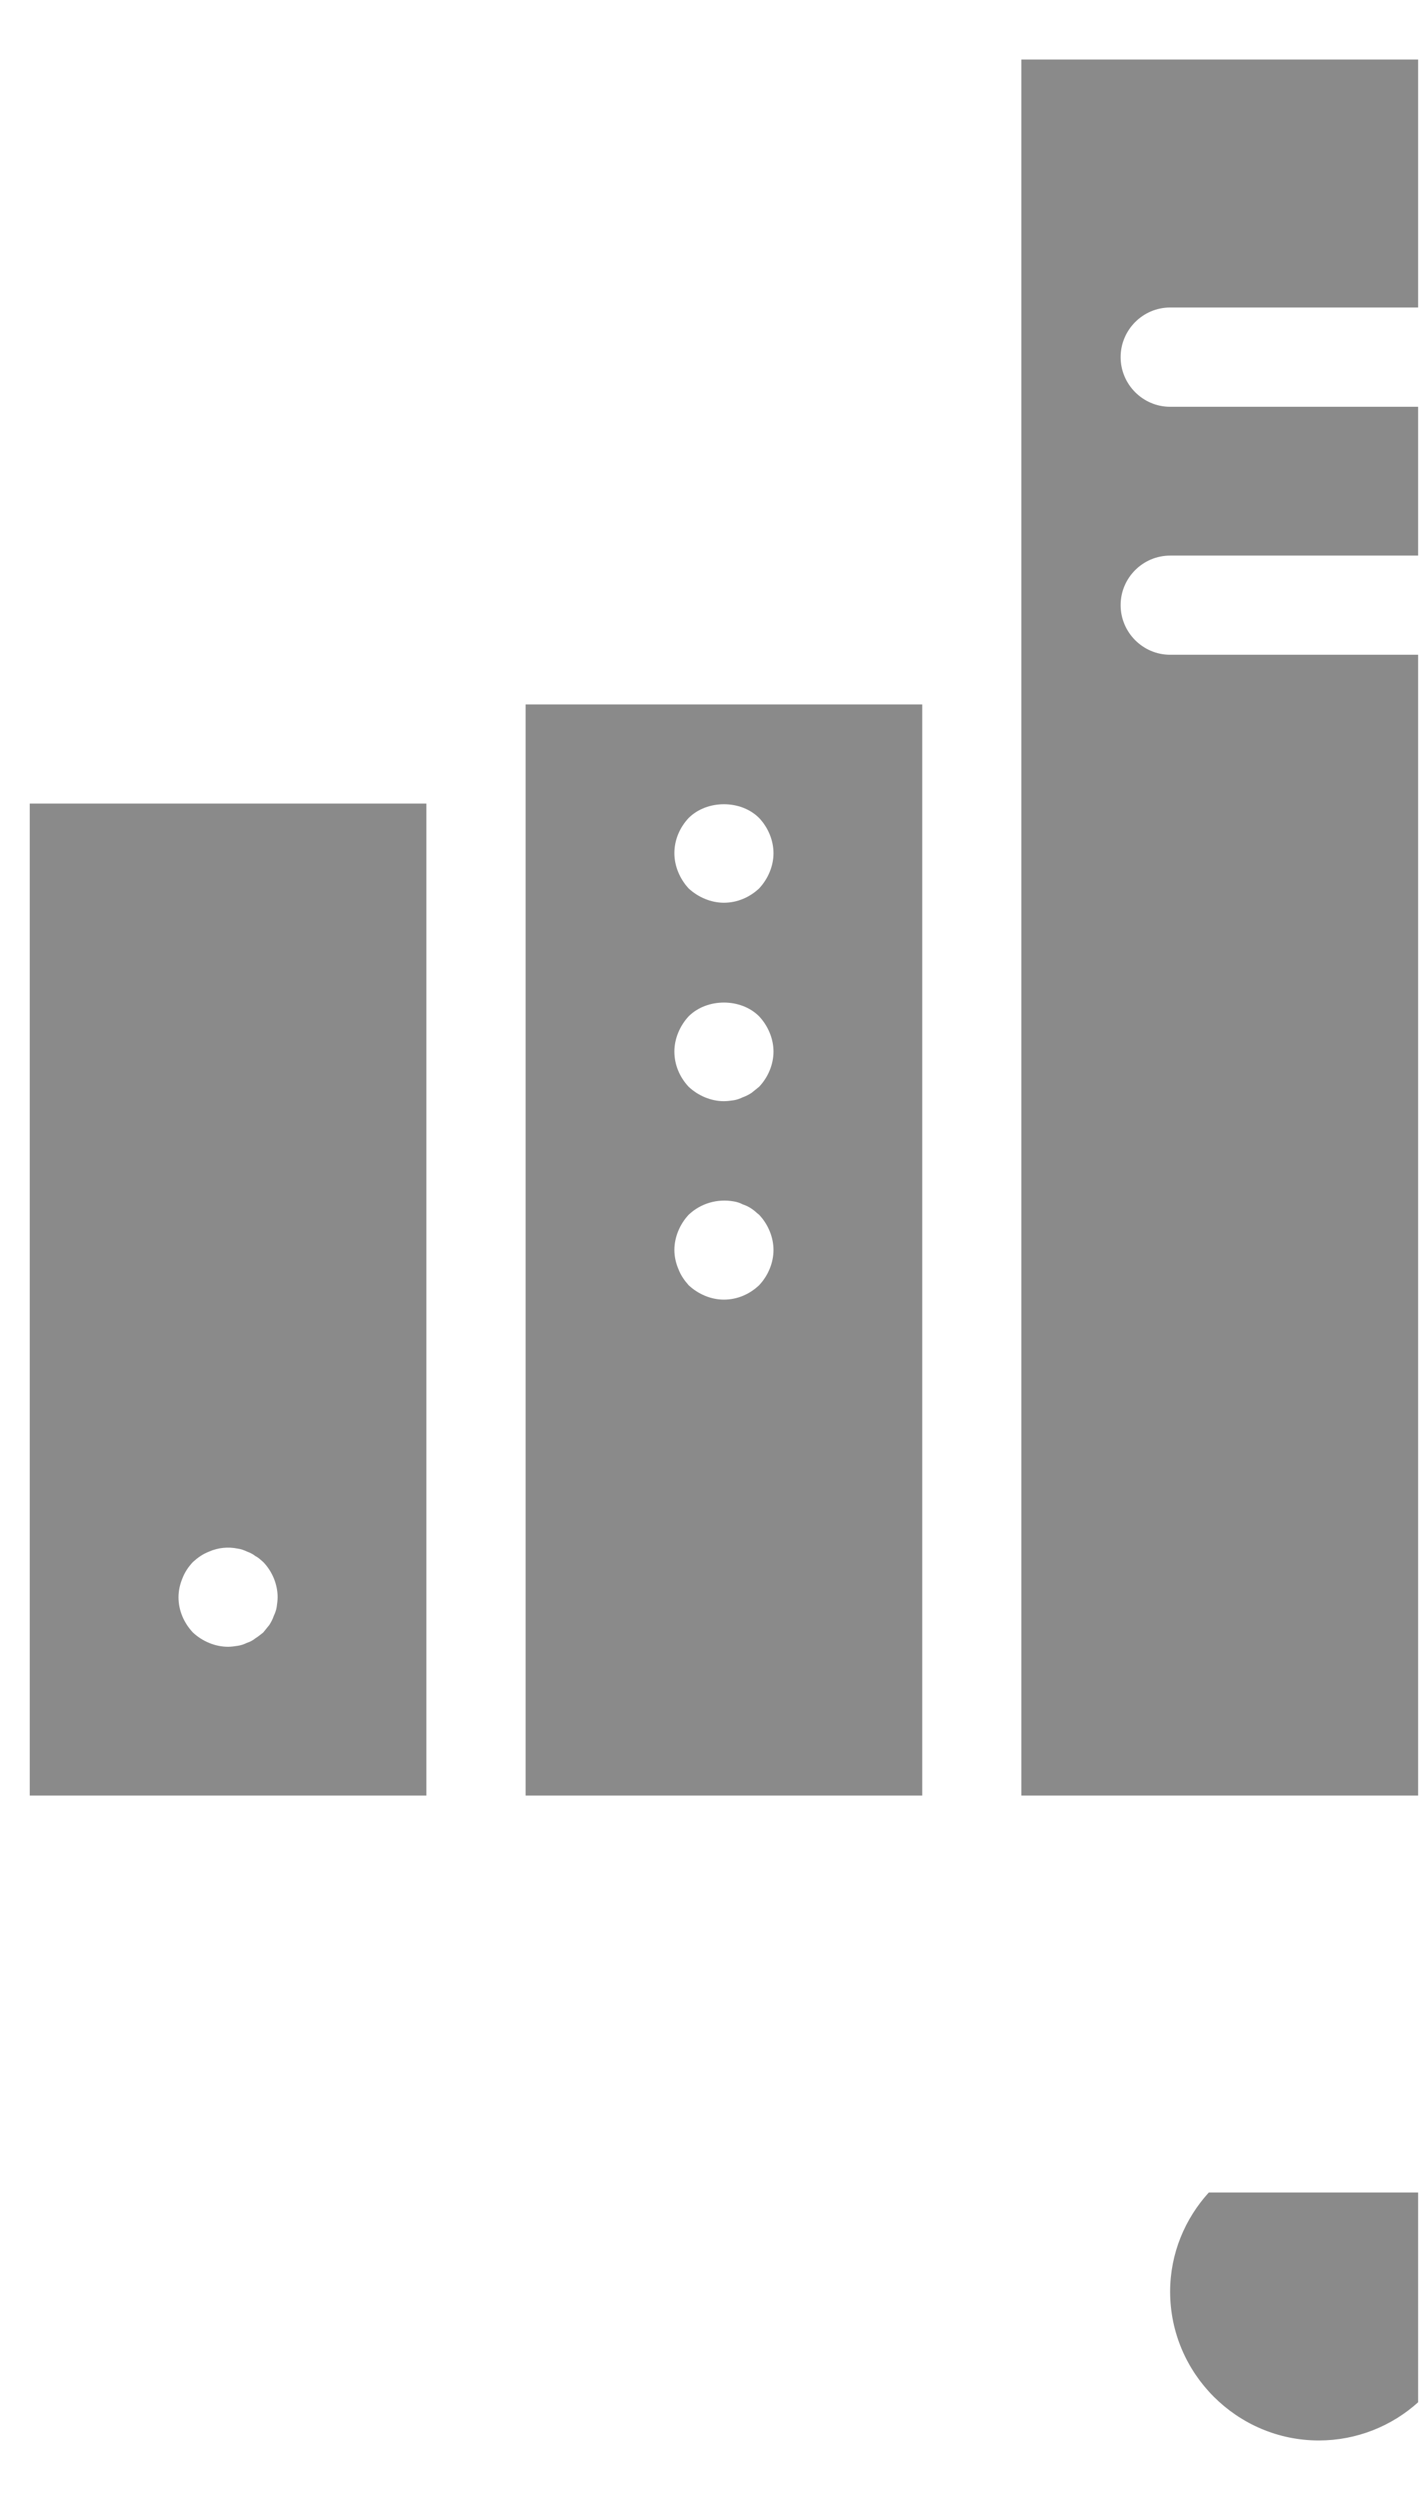 <svg width="12" height="21" viewBox="0 0 12 21" fill="#8A8A8A" xmlns="http://www.w3.org/2000/svg">
<path d="M7.75 15.083V5.917H4.417V15.083H7.75ZM5.787 6.871C5.942 6.717 6.225 6.717 6.379 6.871C6.454 6.95 6.5 7.058 6.5 7.167C6.5 7.275 6.454 7.383 6.379 7.463C6.3 7.537 6.196 7.583 6.083 7.583C5.975 7.583 5.867 7.537 5.787 7.463C5.713 7.383 5.667 7.275 5.667 7.167C5.667 7.054 5.713 6.95 5.787 6.871ZM5.787 8.537C5.942 8.383 6.225 8.383 6.379 8.537C6.454 8.617 6.5 8.725 6.5 8.833C6.5 8.942 6.454 9.05 6.379 9.129C6.358 9.146 6.338 9.162 6.317 9.179C6.292 9.196 6.267 9.208 6.242 9.217C6.217 9.229 6.192 9.238 6.167 9.242C6.138 9.246 6.112 9.25 6.083 9.25C5.975 9.25 5.867 9.204 5.787 9.129C5.713 9.05 5.667 8.946 5.667 8.833C5.667 8.725 5.713 8.617 5.787 8.537ZM5.787 10.204C5.888 10.108 6.029 10.067 6.167 10.092C6.192 10.096 6.217 10.104 6.242 10.117C6.267 10.125 6.292 10.137 6.317 10.154C6.338 10.167 6.358 10.188 6.379 10.204C6.454 10.283 6.5 10.392 6.5 10.5C6.5 10.608 6.454 10.717 6.379 10.796C6.3 10.871 6.196 10.917 6.083 10.917C5.975 10.917 5.867 10.871 5.787 10.796C5.75 10.754 5.721 10.713 5.7 10.658C5.679 10.608 5.667 10.554 5.667 10.5C5.667 10.392 5.713 10.283 5.787 10.204ZM11.917 18.417V20.179C11.696 20.379 11.4 20.5 11.083 20.5C10.396 20.5 9.833 19.938 9.833 19.25C9.833 18.929 9.958 18.637 10.158 18.417H11.917ZM11.917 15.083V14.25V5.5H9.833C9.604 5.5 9.417 5.312 9.417 5.083C9.417 4.854 9.604 4.667 9.833 4.667H11.917V3.417H9.833C9.604 3.417 9.417 3.229 9.417 3C9.417 2.771 9.604 2.583 9.833 2.583H11.917V0.5H8.583V15.083H11.917ZM0.25 6.75V15.083H1.083H1.5H2.333H2.75H3.583V6.75H0.25ZM1.533 13.258C1.554 13.204 1.583 13.162 1.621 13.121C1.663 13.083 1.704 13.054 1.758 13.033C1.833 13 1.917 12.992 1.996 13.008C2.025 13.012 2.05 13.021 2.075 13.033C2.1 13.042 2.125 13.054 2.146 13.071C2.171 13.083 2.192 13.104 2.212 13.121C2.288 13.2 2.333 13.308 2.333 13.417C2.333 13.442 2.329 13.471 2.325 13.5C2.321 13.525 2.312 13.55 2.3 13.575C2.292 13.6 2.279 13.625 2.263 13.65C2.246 13.671 2.229 13.692 2.212 13.713C2.192 13.729 2.171 13.746 2.146 13.762C2.125 13.779 2.1 13.792 2.075 13.8C2.05 13.812 2.025 13.821 1.996 13.825C1.971 13.829 1.942 13.833 1.917 13.833C1.808 13.833 1.7 13.787 1.621 13.713C1.546 13.633 1.5 13.529 1.5 13.417C1.5 13.363 1.512 13.308 1.533 13.258Z" />
</svg>
